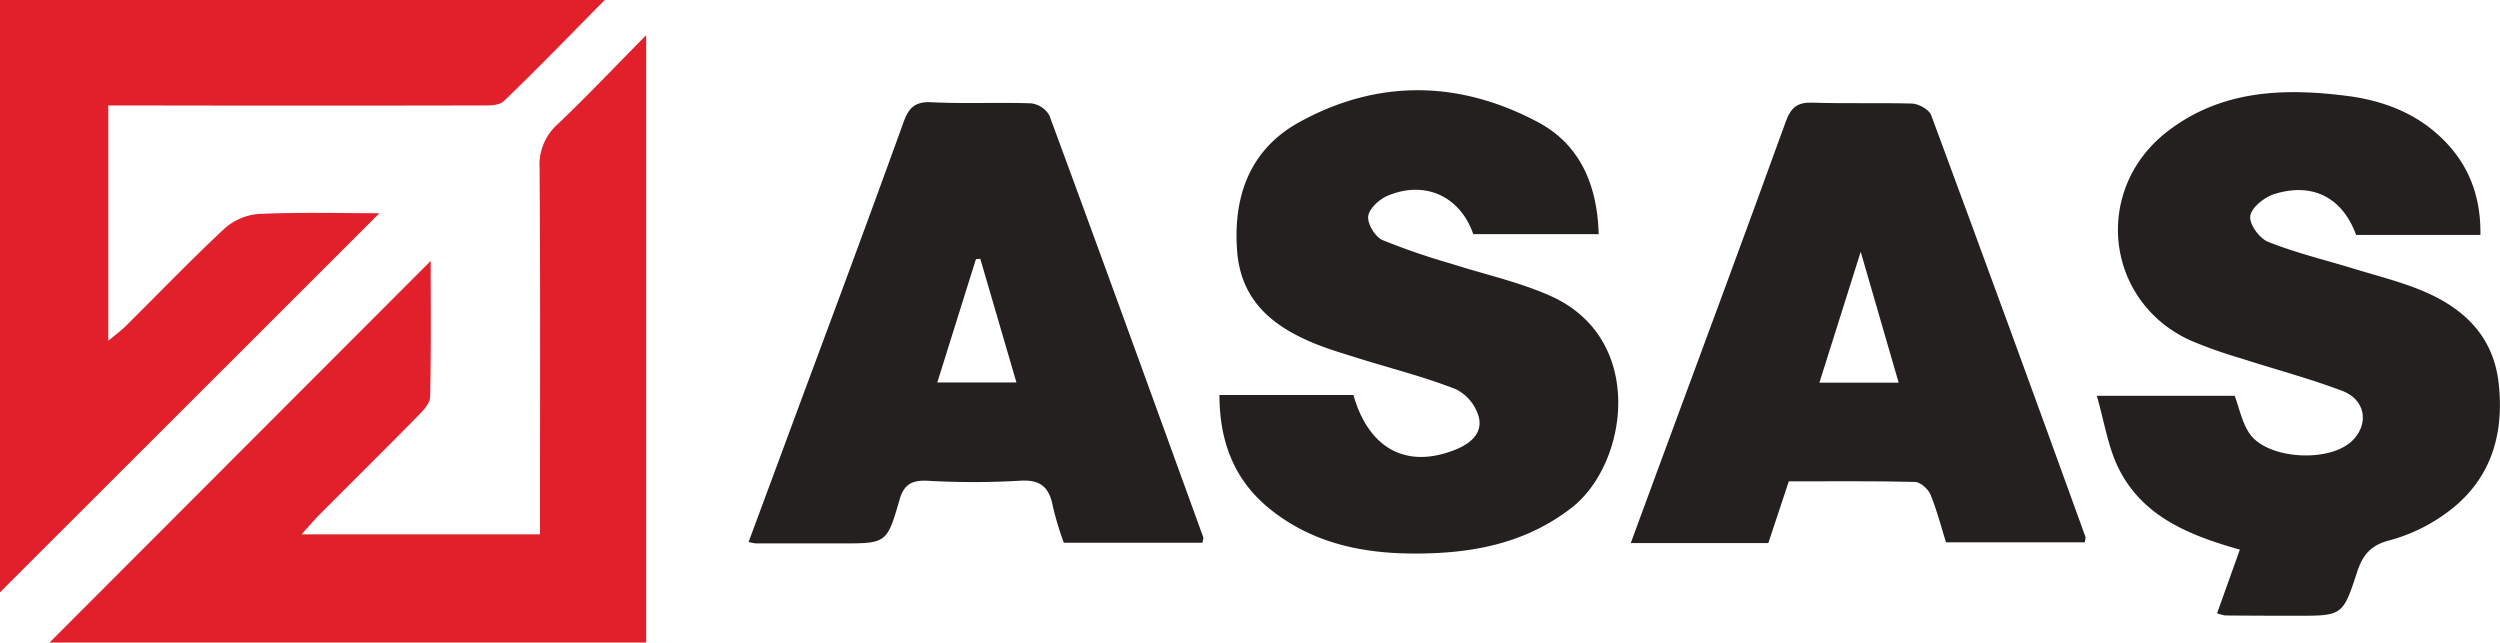 <svg id="Слой_1" data-name="Слой 1" xmlns="http://www.w3.org/2000/svg" viewBox="0 0 526.99 135.45"><defs><style>.cls-1{fill:#e2202b;}.cls-2{fill:#252020;}</style></defs><title>66Монтажная область 3</title><path class="cls-1" d="M0,124.85V0H127.48c-7.32,7.39-14.17,14.51-21.31,21.34-1,1-3.42.89-5.19.89q-36,.07-72,0H22.82V71.84c1.41-1.17,2.52-2,3.48-2.9,7-6.93,13.78-14,21-20.74a12.39,12.39,0,0,1,7.27-3.11c8.78-.37,17.59-.14,25.4-.14Z"/><path class="cls-1" d="M136.21,135.45H10.44L90.79,55c0,9.15.1,18.89-.12,28.62,0,1.37-1.42,2.89-2.52,4-6.89,7-13.89,13.93-20.83,20.89-1.11,1.12-2.13,2.34-3.75,4.12h50.26v-5.9c0-23.83.09-47.66-.09-71.49a11.36,11.36,0,0,1,3.87-9.11c6.08-5.8,11.87-11.9,18.6-18.72Z"/><path class="cls-2" d="M522.86,49.52h-26.2c-2.87-7.81-9.06-11.13-17.19-8.63-2.09.65-4.82,2.79-5.11,4.59s1.95,4.79,3.77,5.51c5.83,2.32,12,3.8,18,5.64,4.76,1.46,9.63,2.67,14.22,4.55,8.81,3.61,15.24,9.52,16.36,19.61,1.28,11.45-2,21.18-11.75,27.86a36.11,36.11,0,0,1-11.21,5.24c-4,1-5.71,3.1-6.89,6.72-3,9.23-3.14,9.19-12.81,9.19q-7.5,0-15-.06a11.21,11.21,0,0,1-1.7-.46l4.8-13.42c-10.63-3-20.78-7-25.79-17.62-2.05-4.38-2.8-9.37-4.36-14.81h29.06c.94,2.48,1.51,5.51,3.08,7.88,3.7,5.58,17.06,6.32,21.8,1.5,3.47-3.52,2.69-8.55-2.19-10.41-7-2.65-14.22-4.55-21.32-6.85a95.91,95.91,0,0,1-10.79-3.83c-18-8.29-20.55-31.89-4.68-44.07,11.26-8.64,24.29-9.13,37.6-7.46,7.2.9,13.95,3.29,19.44,8.27C520.13,34,523,41,522.86,49.52Z"/><path class="cls-2" d="M257.05,83.26h28.24c3.24,11.31,11.12,15.57,21.27,11.62,3.21-1.25,6-3.38,5.18-6.9a9.38,9.38,0,0,0-4.83-5.93c-6.63-2.6-13.59-4.35-20.41-6.48-3-.94-6.05-1.84-9-3-9-3.62-15.92-9-16.72-19.69-.87-11.6,2.75-21.42,13.11-27.13,16.47-9.08,33.59-8.83,50.12-.1C333,30.35,336.7,38.86,337,49.36H310.56c-2.73-7.93-10.13-11.44-18.07-8.09-1.74.73-3.89,2.71-4.08,4.33s1.49,4.32,3,5a145,145,0,0,0,14.55,5c6.94,2.24,14.18,3.8,20.81,6.75,20.32,9,16.45,35.45,4.49,44.71-10.2,7.89-22,9.79-34.37,9.61-10.89-.16-21.15-2.64-29.73-9.81C260,100.82,257.07,92.85,257.05,83.26Z"/><path class="cls-2" d="M439.47,114.32H410.2c-1-3.25-1.9-6.76-3.26-10.06-.49-1.18-2.12-2.64-3.25-2.67-8.81-.22-17.63-.12-26.62-.12-1.49,4.46-2.89,8.68-4.31,13h-29l6-16.3c8.92-24.16,17.91-48.3,26.67-72.53,1.1-3,2.46-4.11,5.64-4,7,.23,14,0,21,.19,1.38.05,3.52,1.24,4,2.4q16.45,44.42,32.54,88.94C439.68,113.39,439.53,113.76,439.47,114.32ZM400.23,80.67c-2.66-9.15-5.14-17.7-8-27.59-3.12,9.88-5.85,18.52-8.71,27.59Z"/><path class="cls-2" d="M253.48,114.41H224.25a67.33,67.33,0,0,1-2.29-7.56c-.74-4-2.47-5.83-7-5.51a171.07,171.07,0,0,1-19.48,0c-3.39-.15-5,.84-5.92,4.21-2.59,9-2.77,9-12.27,9q-9,0-18,0a13.2,13.2,0,0,1-1.49-.3c3.65-9.84,7.27-19.6,10.88-29.36C176,65.21,183.31,45.59,190.41,25.9c1.11-3.08,2.34-4.52,5.9-4.35,7,.35,14,0,21,.23a5.16,5.16,0,0,1,3.89,2.54c10.94,29.62,21.69,59.3,32.47,89C253.7,113.43,253.61,113.62,253.48,114.41Zm-55.9-33.79h16.68c-2.63-9-5.13-17.54-7.62-26.07l-.92.09C203.05,63.15,200.39,71.66,197.58,80.62Z"/></svg>